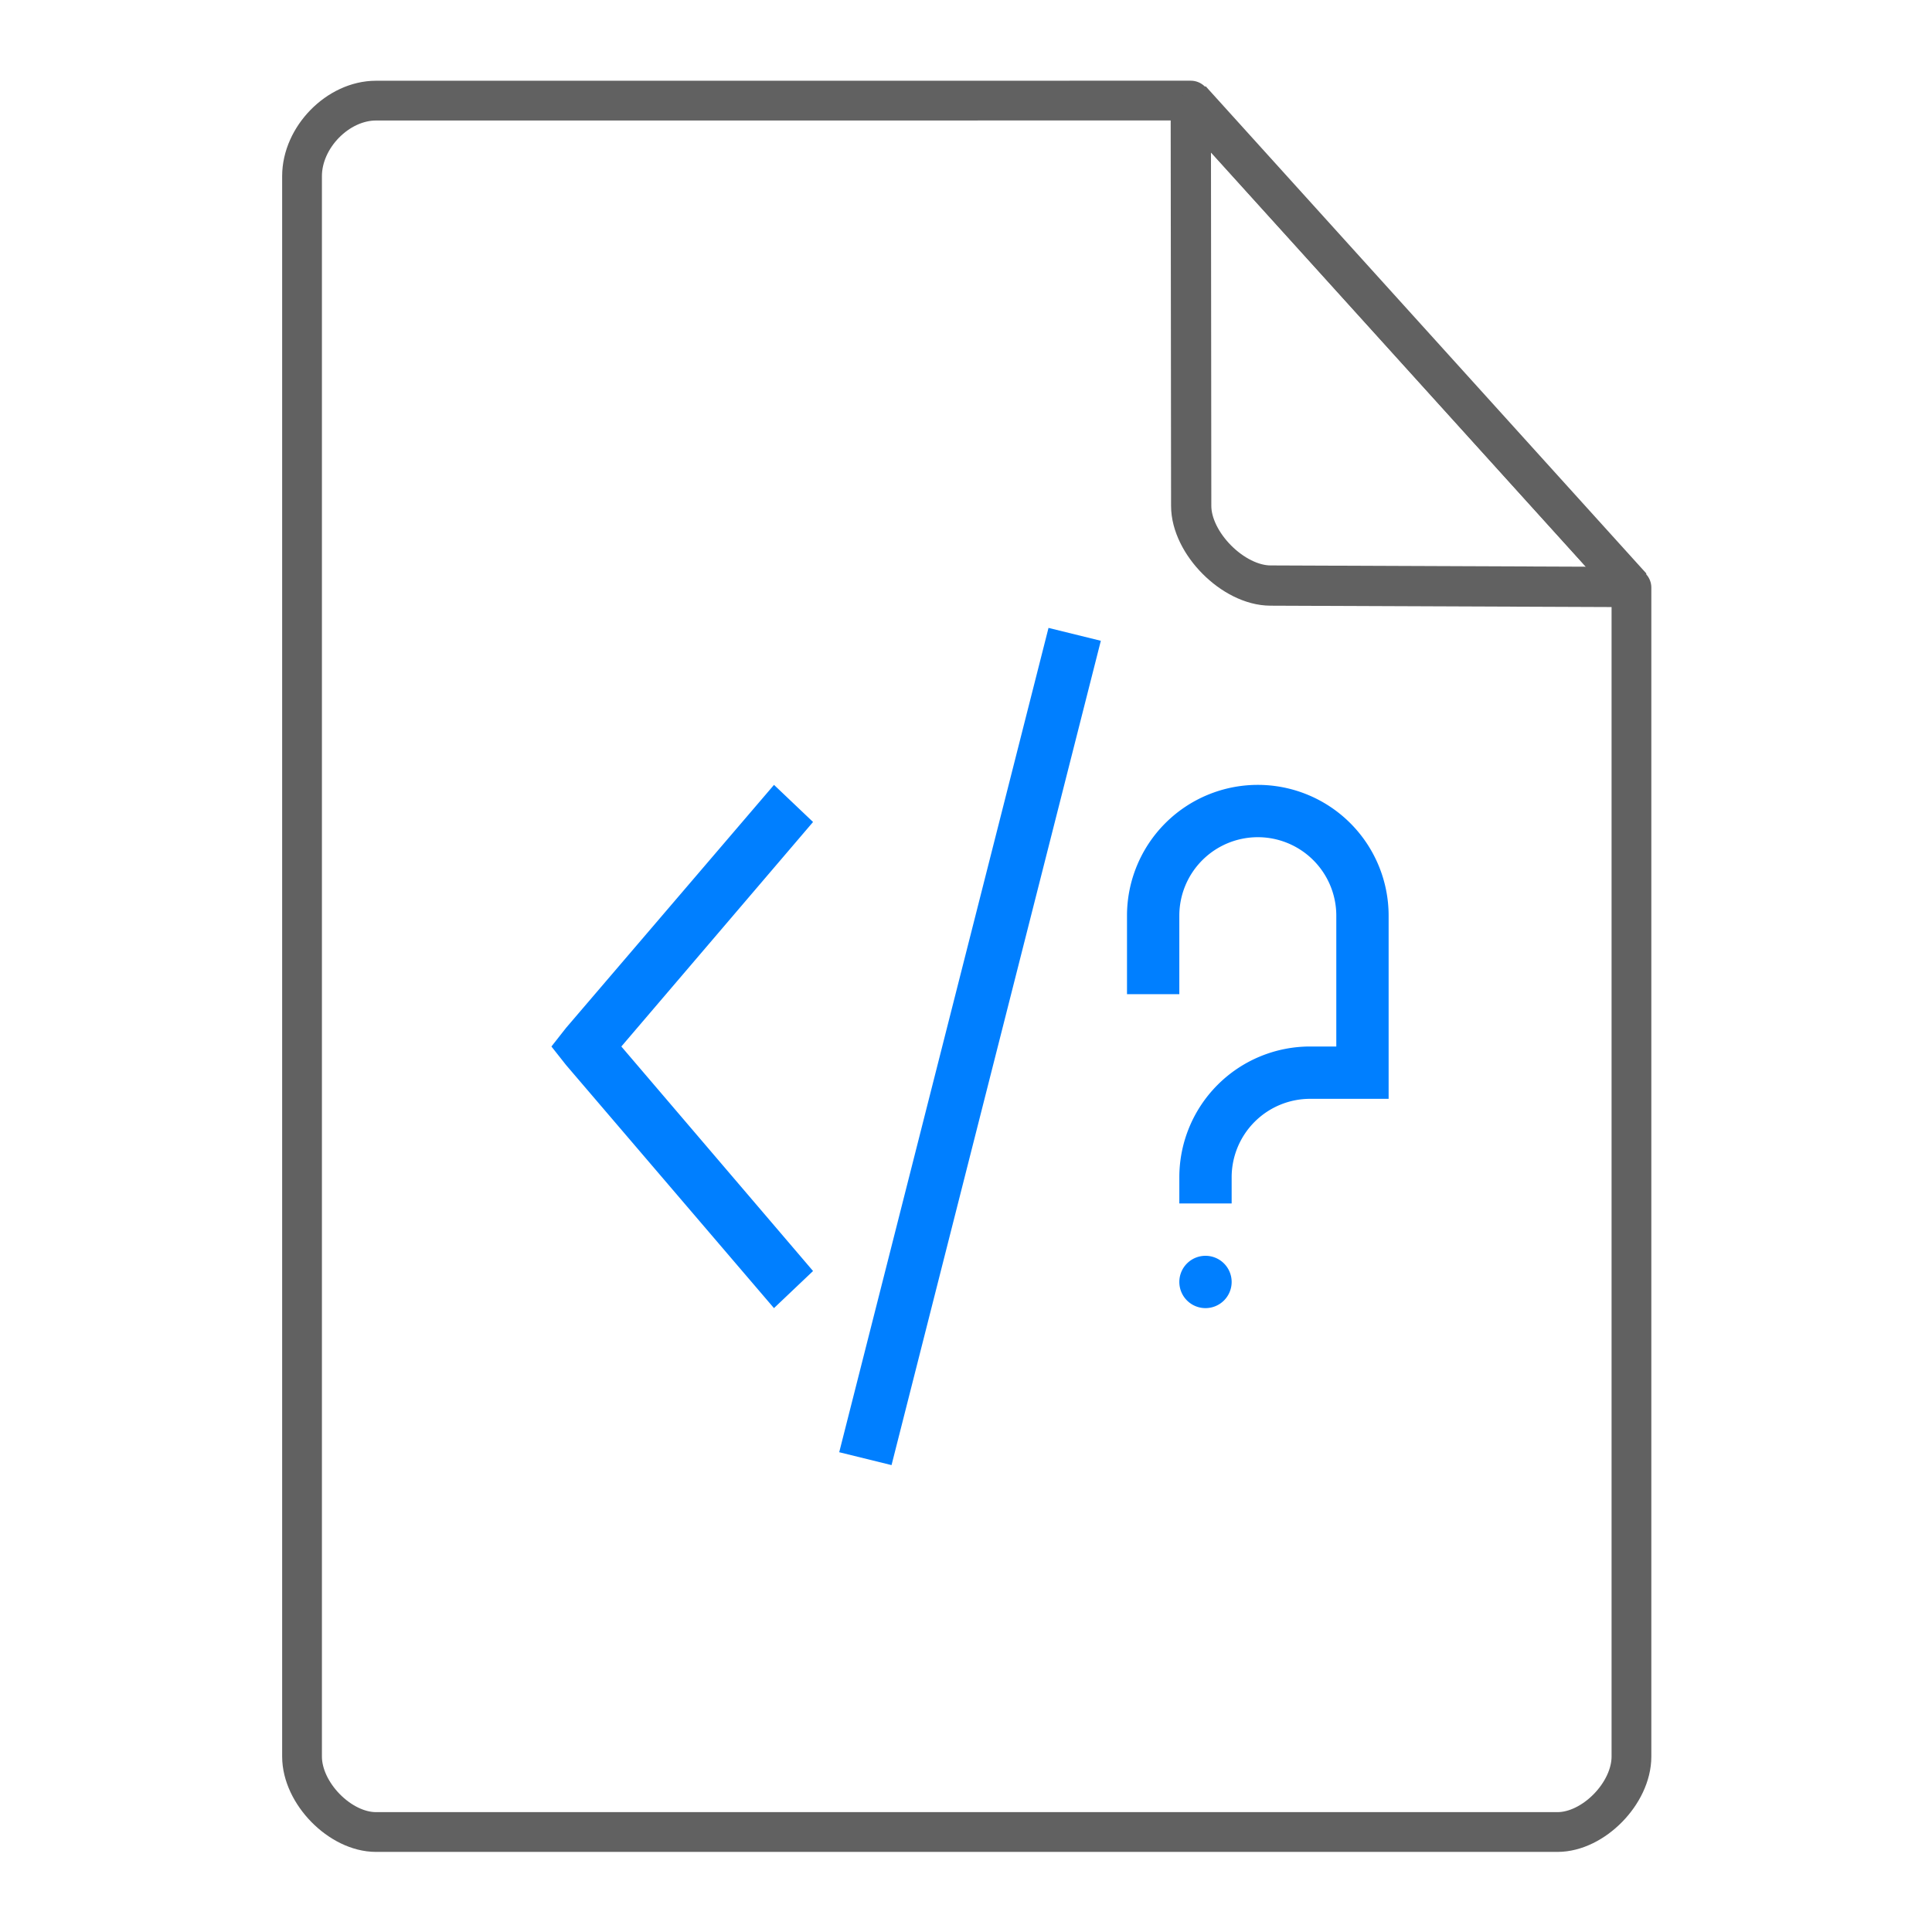 <svg height="48" width="48" xmlns="http://www.w3.org/2000/svg"><path style="line-height:normal;-inkscape-font-specification:Sans;text-indent:0;text-align:start;text-decoration-line:none;text-transform:none;block-progression:tb;marker:none" d="M26.05 15.6l-5.2 20.48 1.3.32 5.2-20.48-1.3-.32zm-6.82 3.9l-5.167 6.038L13.7 26l.364.461 5.165 6.039.971-.922L15.437 26l4.763-5.578-.97-.922zm12.02 0A3.25 3.25 0 0 0 28 22.75v1.95h1.3v-1.95a1.95 1.95 0 0 1 1.95-1.95 1.95 1.95 0 0 1 1.95 1.95V26h-.65a3.25 3.25 0 0 0-3.25 3.25v.65h1.3v-.65a1.95 1.95 0 0 1 1.95-1.95h1.95v-4.55a3.25 3.25 0 0 0-3.25-3.25zm-1.3 11.7a.65.65 0 0 0-.65.65.65.65 0 0 0 .65.65.65.65 0 0 0 .65-.65.65.65 0 0 0-.65-.65z" color="#7F8080" font-weight="400" font-family="Sans" overflow="visible" fill="#007FFF"/><g fill="none" stroke="#616161" stroke-linecap="round"><path d="M7.504 43.64c0 .912.946 1.876 1.838 1.876h29.353c.892 0 1.838-.964 1.838-1.875m0 0V14.599l-10.948-12.1L9.342 2.5c-.946 0-1.838.912-1.838 1.876V43.64" stroke-width=".988" stroke-linejoin="round"/><path d="M29.585 2.48l10.948 12.104-8.968-.036c-.927-.003-1.97-1.053-1.97-1.98z" stroke-linejoin="bevel"/></g></svg>